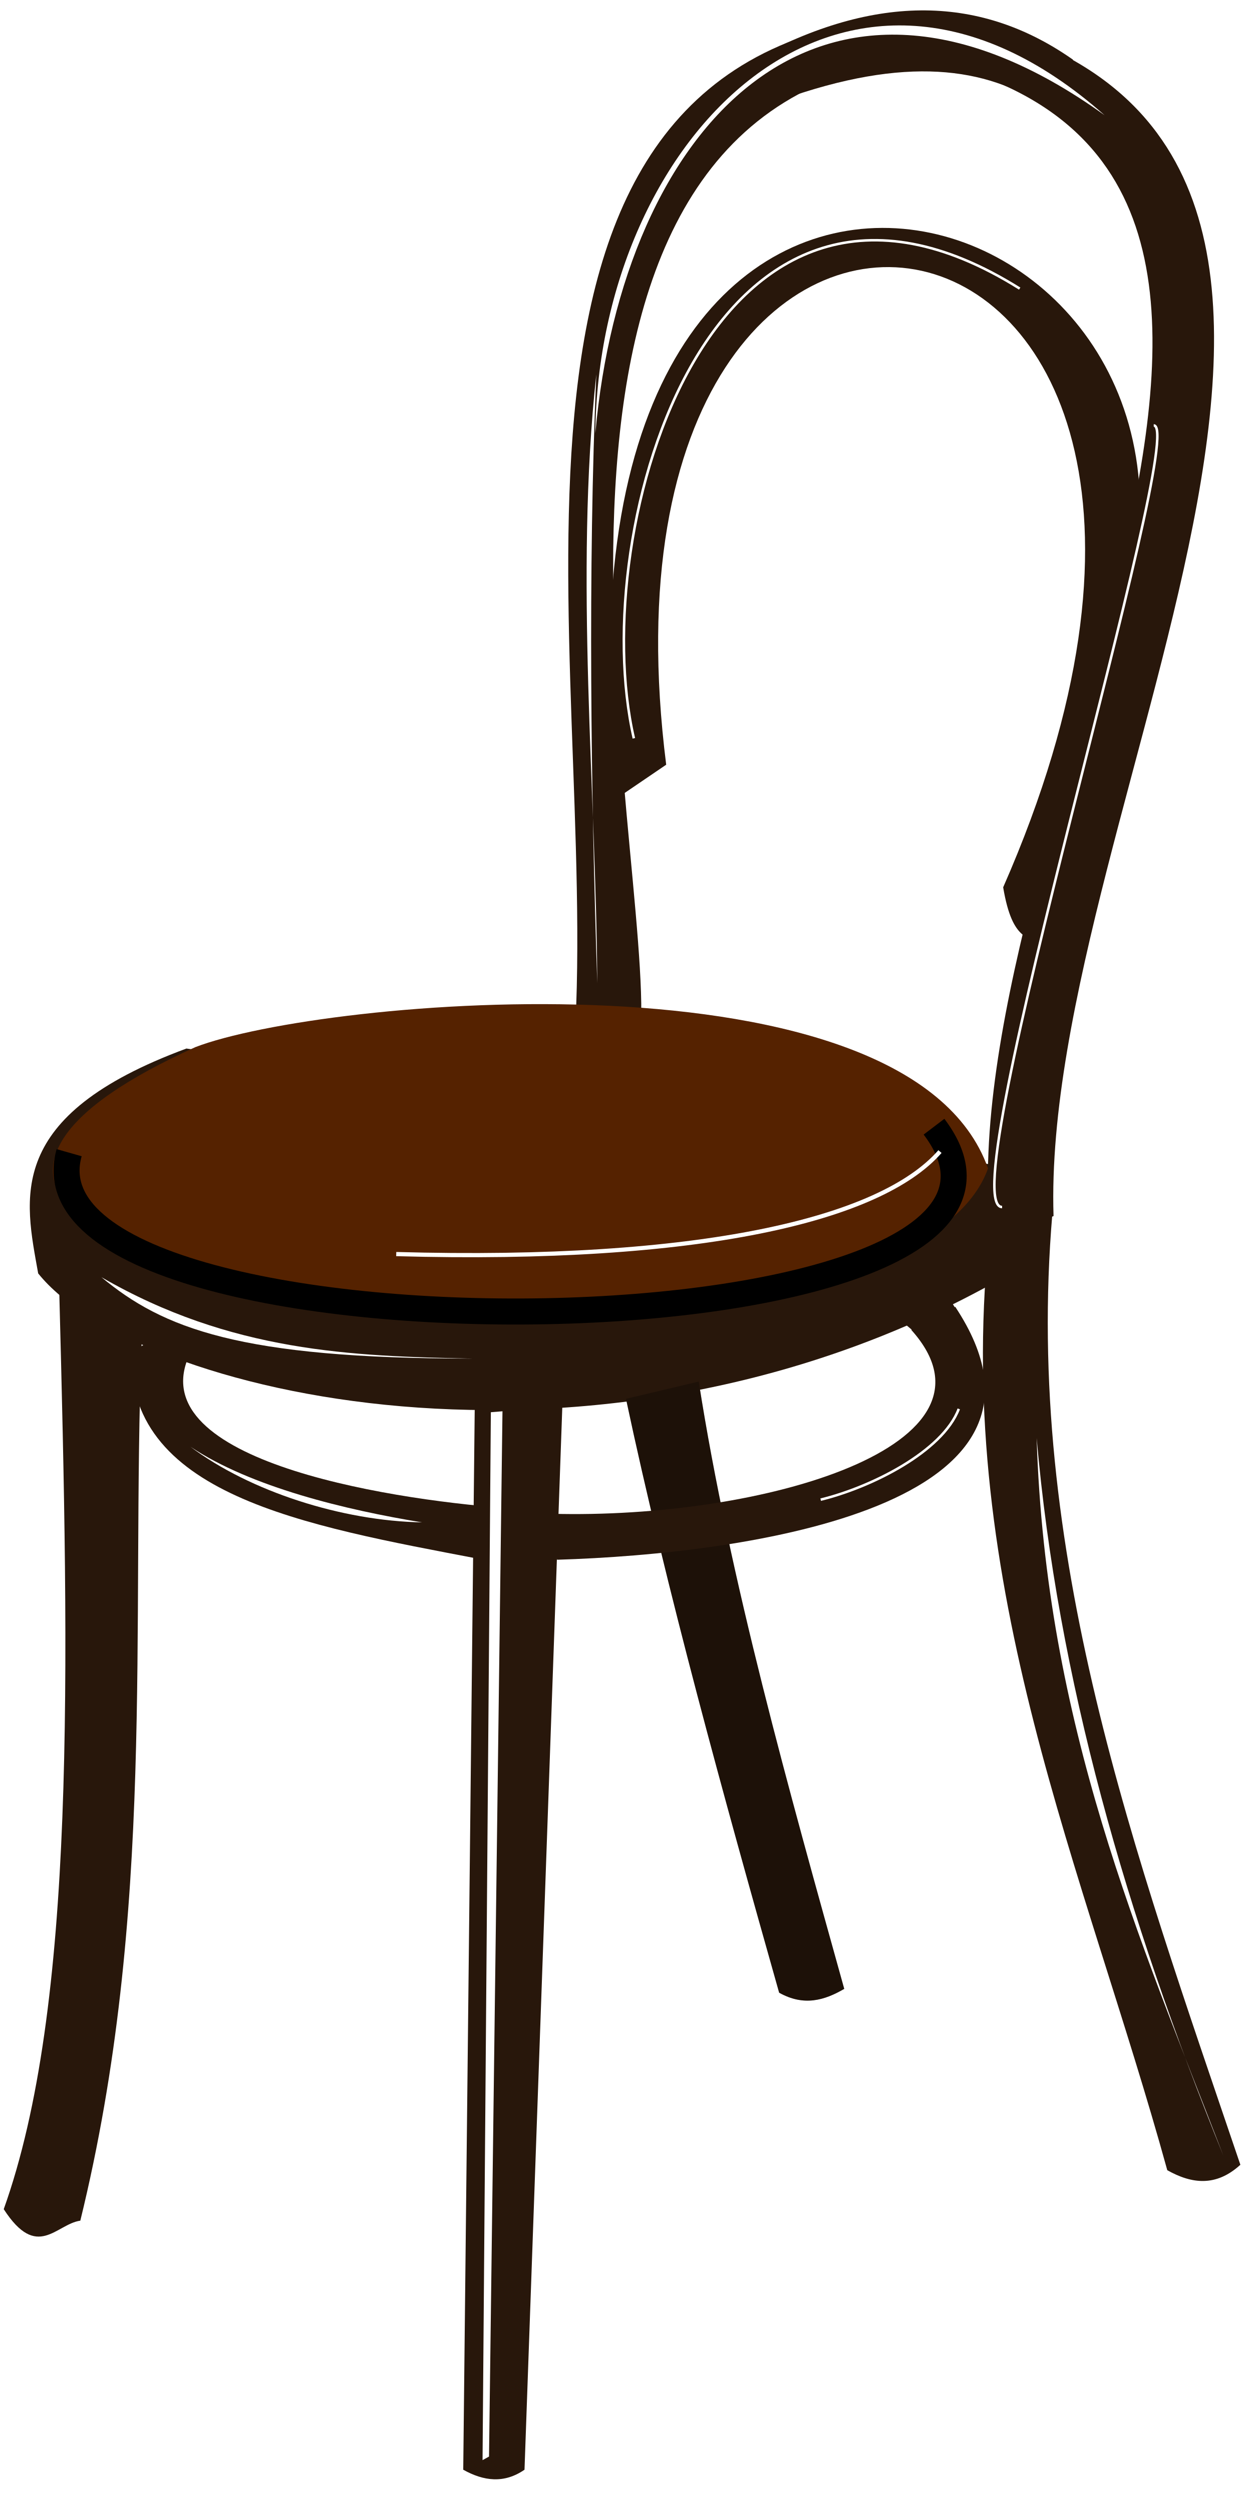 <?xml version="1.0" encoding="UTF-8" standalone="no"?>
<!-- Created with Inkscape (http://www.inkscape.org/) -->

<svg
   xmlns:dc="http://purl.org/dc/elements/1.1/"
   xmlns:cc="http://creativecommons.org/ns#"
   xmlns:rdf="http://www.w3.org/1999/02/22-rdf-syntax-ns#"
   xmlns:svg="http://www.w3.org/2000/svg"
   xmlns="http://www.w3.org/2000/svg"
   xmlns:sodipodi="http://sodipodi.sourceforge.net/DTD/sodipodi-0.dtd"
   xmlns:inkscape="http://www.inkscape.org/namespaces/inkscape"
   width="312.6"
   height="623.86"
   id="svg5549"
   version="1.1"
   inkscape:version="0.48.3.1 r9886"
   sodipodi:docname="silla_thonet.svg">
  <title
     id="title7480">silla thonet</title>
  <defs
     id="defs5551">
    <inkscape:perspective
       sodipodi:type="inkscape:persp3d"
       inkscape:vp_x="0 : 240 : 1"
       inkscape:vp_y="0 : 1000 : 0"
       inkscape:vp_z="640 : 240 : 1"
       inkscape:persp3d-origin="320 : 160 : 1"
       id="perspective5557" />
    <inkscape:perspective
       id="perspective5591"
       inkscape:persp3d-origin="0.5 : 0.33333333 : 1"
       inkscape:vp_z="1 : 0.5 : 1"
       inkscape:vp_y="0 : 1000 : 0"
       inkscape:vp_x="0 : 0.5 : 1"
       sodipodi:type="inkscape:persp3d" />
    <inkscape:perspective
       id="perspective5748"
       inkscape:persp3d-origin="0.5 : 0.33333333 : 1"
       inkscape:vp_z="1 : 0.5 : 1"
       inkscape:vp_y="0 : 1000 : 0"
       inkscape:vp_x="0 : 0.5 : 1"
       sodipodi:type="inkscape:persp3d" />
    <inkscape:perspective
       id="perspective5748-2"
       inkscape:persp3d-origin="0.5 : 0.33333333 : 1"
       inkscape:vp_z="1 : 0.5 : 1"
       inkscape:vp_y="0 : 1000 : 0"
       inkscape:vp_x="0 : 0.5 : 1"
       sodipodi:type="inkscape:persp3d" />
    <inkscape:perspective
       id="perspective5780"
       inkscape:persp3d-origin="0.5 : 0.33333333 : 1"
       inkscape:vp_z="1 : 0.5 : 1"
       inkscape:vp_y="0 : 1000 : 0"
       inkscape:vp_x="0 : 0.5 : 1"
       sodipodi:type="inkscape:persp3d" />
    <inkscape:perspective
       id="perspective5802"
       inkscape:persp3d-origin="0.5 : 0.33333333 : 1"
       inkscape:vp_z="1 : 0.5 : 1"
       inkscape:vp_y="0 : 1000 : 0"
       inkscape:vp_x="0 : 0.5 : 1"
       sodipodi:type="inkscape:persp3d" />
    <inkscape:perspective
       id="perspective6336"
       inkscape:persp3d-origin="0.5 : 0.33333333 : 1"
       inkscape:vp_z="1 : 0.5 : 1"
       inkscape:vp_y="0 : 1000 : 0"
       inkscape:vp_x="0 : 0.5 : 1"
       sodipodi:type="inkscape:persp3d" />
    <inkscape:perspective
       id="perspective6358"
       inkscape:persp3d-origin="0.5 : 0.33333333 : 1"
       inkscape:vp_z="1 : 0.5 : 1"
       inkscape:vp_y="0 : 1000 : 0"
       inkscape:vp_x="0 : 0.5 : 1"
       sodipodi:type="inkscape:persp3d" />
    <inkscape:perspective
       id="perspective6380"
       inkscape:persp3d-origin="0.5 : 0.33333333 : 1"
       inkscape:vp_z="1 : 0.5 : 1"
       inkscape:vp_y="0 : 1000 : 0"
       inkscape:vp_x="0 : 0.5 : 1"
       sodipodi:type="inkscape:persp3d" />
    <inkscape:perspective
       id="perspective6403"
       inkscape:persp3d-origin="0.5 : 0.33333333 : 1"
       inkscape:vp_z="1 : 0.5 : 1"
       inkscape:vp_y="0 : 1000 : 0"
       inkscape:vp_x="0 : 0.5 : 1"
       sodipodi:type="inkscape:persp3d" />
    <inkscape:perspective
       id="perspective6426"
       inkscape:persp3d-origin="0.5 : 0.33333333 : 1"
       inkscape:vp_z="1 : 0.5 : 1"
       inkscape:vp_y="0 : 1000 : 0"
       inkscape:vp_x="0 : 0.5 : 1"
       sodipodi:type="inkscape:persp3d" />
    <inkscape:perspective
       id="perspective6448"
       inkscape:persp3d-origin="0.5 : 0.33333333 : 1"
       inkscape:vp_z="1 : 0.5 : 1"
       inkscape:vp_y="0 : 1000 : 0"
       inkscape:vp_x="0 : 0.5 : 1"
       sodipodi:type="inkscape:persp3d" />
    <inkscape:perspective
       id="perspective6471"
       inkscape:persp3d-origin="0.5 : 0.33333333 : 1"
       inkscape:vp_z="1 : 0.5 : 1"
       inkscape:vp_y="0 : 1000 : 0"
       inkscape:vp_x="0 : 0.5 : 1"
       sodipodi:type="inkscape:persp3d" />
    <inkscape:perspective
       id="perspective6493"
       inkscape:persp3d-origin="0.5 : 0.33333333 : 1"
       inkscape:vp_z="1 : 0.5 : 1"
       inkscape:vp_y="0 : 1000 : 0"
       inkscape:vp_x="0 : 0.5 : 1"
       sodipodi:type="inkscape:persp3d" />
    <inkscape:perspective
       id="perspective6529"
       inkscape:persp3d-origin="0.5 : 0.33333333 : 1"
       inkscape:vp_z="1 : 0.5 : 1"
       inkscape:vp_y="0 : 1000 : 0"
       inkscape:vp_x="0 : 0.5 : 1"
       sodipodi:type="inkscape:persp3d" />
    <inkscape:perspective
       id="perspective6529-9"
       inkscape:persp3d-origin="0.5 : 0.33333333 : 1"
       inkscape:vp_z="1 : 0.5 : 1"
       inkscape:vp_y="0 : 1000 : 0"
       inkscape:vp_x="0 : 0.5 : 1"
       sodipodi:type="inkscape:persp3d" />
    <inkscape:perspective
       id="perspective6529-1"
       inkscape:persp3d-origin="0.5 : 0.33333333 : 1"
       inkscape:vp_z="1 : 0.5 : 1"
       inkscape:vp_y="0 : 1000 : 0"
       inkscape:vp_x="0 : 0.5 : 1"
       sodipodi:type="inkscape:persp3d" />
    <inkscape:perspective
       id="perspective6567"
       inkscape:persp3d-origin="0.5 : 0.33333333 : 1"
       inkscape:vp_z="1 : 0.5 : 1"
       inkscape:vp_y="0 : 1000 : 0"
       inkscape:vp_x="0 : 0.5 : 1"
       sodipodi:type="inkscape:persp3d" />
    <inkscape:perspective
       id="perspective6589"
       inkscape:persp3d-origin="0.5 : 0.33333333 : 1"
       inkscape:vp_z="1 : 0.5 : 1"
       inkscape:vp_y="0 : 1000 : 0"
       inkscape:vp_x="0 : 0.5 : 1"
       sodipodi:type="inkscape:persp3d" />
    <inkscape:perspective
       id="perspective6611"
       inkscape:persp3d-origin="0.5 : 0.33333333 : 1"
       inkscape:vp_z="1 : 0.5 : 1"
       inkscape:vp_y="0 : 1000 : 0"
       inkscape:vp_x="0 : 0.5 : 1"
       sodipodi:type="inkscape:persp3d" />
    <inkscape:perspective
       id="perspective6697"
       inkscape:persp3d-origin="0.5 : 0.33333333 : 1"
       inkscape:vp_z="1 : 0.5 : 1"
       inkscape:vp_y="0 : 1000 : 0"
       inkscape:vp_x="0 : 0.5 : 1"
       sodipodi:type="inkscape:persp3d" />
    <inkscape:perspective
       id="perspective6717"
       inkscape:persp3d-origin="0.5 : 0.33333333 : 1"
       inkscape:vp_z="1 : 0.5 : 1"
       inkscape:vp_y="0 : 1000 : 0"
       inkscape:vp_x="0 : 0.5 : 1"
       sodipodi:type="inkscape:persp3d" />
    <inkscape:perspective
       id="perspective6740"
       inkscape:persp3d-origin="0.5 : 0.33333333 : 1"
       inkscape:vp_z="1 : 0.5 : 1"
       inkscape:vp_y="0 : 1000 : 0"
       inkscape:vp_x="0 : 0.5 : 1"
       sodipodi:type="inkscape:persp3d" />
    <inkscape:perspective
       id="perspective6740-0"
       inkscape:persp3d-origin="0.5 : 0.33333333 : 1"
       inkscape:vp_z="1 : 0.5 : 1"
       inkscape:vp_y="0 : 1000 : 0"
       inkscape:vp_x="0 : 0.5 : 1"
       sodipodi:type="inkscape:persp3d" />
    <inkscape:perspective
       id="perspective6740-6"
       inkscape:persp3d-origin="0.5 : 0.33333333 : 1"
       inkscape:vp_z="1 : 0.5 : 1"
       inkscape:vp_y="0 : 1000 : 0"
       inkscape:vp_x="0 : 0.5 : 1"
       sodipodi:type="inkscape:persp3d" />
    <inkscape:perspective
       id="perspective6740-06"
       inkscape:persp3d-origin="0.5 : 0.33333333 : 1"
       inkscape:vp_z="1 : 0.5 : 1"
       inkscape:vp_y="0 : 1000 : 0"
       inkscape:vp_x="0 : 0.5 : 1"
       sodipodi:type="inkscape:persp3d" />
    <inkscape:perspective
       id="perspective6740-2"
       inkscape:persp3d-origin="0.5 : 0.33333333 : 1"
       inkscape:vp_z="1 : 0.5 : 1"
       inkscape:vp_y="0 : 1000 : 0"
       inkscape:vp_x="0 : 0.5 : 1"
       sodipodi:type="inkscape:persp3d" />
    <inkscape:perspective
       id="perspective6740-61"
       inkscape:persp3d-origin="0.5 : 0.33333333 : 1"
       inkscape:vp_z="1 : 0.5 : 1"
       inkscape:vp_y="0 : 1000 : 0"
       inkscape:vp_x="0 : 0.5 : 1"
       sodipodi:type="inkscape:persp3d" />
    <inkscape:perspective
       id="perspective6740-5"
       inkscape:persp3d-origin="0.5 : 0.33333333 : 1"
       inkscape:vp_z="1 : 0.5 : 1"
       inkscape:vp_y="0 : 1000 : 0"
       inkscape:vp_x="0 : 0.5 : 1"
       sodipodi:type="inkscape:persp3d" />
    <inkscape:perspective
       id="perspective6823"
       inkscape:persp3d-origin="0.5 : 0.33333333 : 1"
       inkscape:vp_z="1 : 0.5 : 1"
       inkscape:vp_y="0 : 1000 : 0"
       inkscape:vp_x="0 : 0.5 : 1"
       sodipodi:type="inkscape:persp3d" />
    <inkscape:perspective
       id="perspective6823-6"
       inkscape:persp3d-origin="0.5 : 0.33333333 : 1"
       inkscape:vp_z="1 : 0.5 : 1"
       inkscape:vp_y="0 : 1000 : 0"
       inkscape:vp_x="0 : 0.5 : 1"
       sodipodi:type="inkscape:persp3d" />
    <inkscape:perspective
       id="perspective6823-69"
       inkscape:persp3d-origin="0.5 : 0.33333333 : 1"
       inkscape:vp_z="1 : 0.5 : 1"
       inkscape:vp_y="0 : 1000 : 0"
       inkscape:vp_x="0 : 0.5 : 1"
       sodipodi:type="inkscape:persp3d" />
    <inkscape:perspective
       id="perspective6864"
       inkscape:persp3d-origin="0.5 : 0.33333333 : 1"
       inkscape:vp_z="1 : 0.5 : 1"
       inkscape:vp_y="0 : 1000 : 0"
       inkscape:vp_x="0 : 0.5 : 1"
       sodipodi:type="inkscape:persp3d" />
    <inkscape:perspective
       id="perspective6926"
       inkscape:persp3d-origin="0.5 : 0.33333333 : 1"
       inkscape:vp_z="1 : 0.5 : 1"
       inkscape:vp_y="0 : 1000 : 0"
       inkscape:vp_x="0 : 0.5 : 1"
       sodipodi:type="inkscape:persp3d" />
    <inkscape:perspective
       id="perspective6926-5"
       inkscape:persp3d-origin="0.5 : 0.33333333 : 1"
       inkscape:vp_z="1 : 0.5 : 1"
       inkscape:vp_y="0 : 1000 : 0"
       inkscape:vp_x="0 : 0.5 : 1"
       sodipodi:type="inkscape:persp3d" />
    <inkscape:perspective
       id="perspective6926-54"
       inkscape:persp3d-origin="0.5 : 0.33333333 : 1"
       inkscape:vp_z="1 : 0.5 : 1"
       inkscape:vp_y="0 : 1000 : 0"
       inkscape:vp_x="0 : 0.5 : 1"
       sodipodi:type="inkscape:persp3d" />
    <inkscape:perspective
       id="perspective6926-4"
       inkscape:persp3d-origin="0.5 : 0.33333333 : 1"
       inkscape:vp_z="1 : 0.5 : 1"
       inkscape:vp_y="0 : 1000 : 0"
       inkscape:vp_x="0 : 0.5 : 1"
       sodipodi:type="inkscape:persp3d" />
    <inkscape:perspective
       id="perspective6926-3"
       inkscape:persp3d-origin="0.5 : 0.33333333 : 1"
       inkscape:vp_z="1 : 0.5 : 1"
       inkscape:vp_y="0 : 1000 : 0"
       inkscape:vp_x="0 : 0.5 : 1"
       sodipodi:type="inkscape:persp3d" />
    <inkscape:perspective
       id="perspective6926-7"
       inkscape:persp3d-origin="0.5 : 0.33333333 : 1"
       inkscape:vp_z="1 : 0.5 : 1"
       inkscape:vp_y="0 : 1000 : 0"
       inkscape:vp_x="0 : 0.5 : 1"
       sodipodi:type="inkscape:persp3d" />
    <inkscape:perspective
       id="perspective6926-6"
       inkscape:persp3d-origin="0.5 : 0.33333333 : 1"
       inkscape:vp_z="1 : 0.5 : 1"
       inkscape:vp_y="0 : 1000 : 0"
       inkscape:vp_x="0 : 0.5 : 1"
       sodipodi:type="inkscape:persp3d" />
    <filter
       inkscape:collect="always"
       id="filter7073"
       x="-0.071"
       width="1.141"
       y="-0.216"
       height="1.432"
       color-interpolation-filters="sRGB">
      <feGaussianBlur
         inkscape:collect="always"
         stdDeviation="0.811"
         id="feGaussianBlur7075" />
    </filter>
    <filter
       inkscape:collect="always"
       id="filter7079"
       x="-0.09"
       width="1.181"
       y="-0.393"
       height="1.786"
       color-interpolation-filters="sRGB">
      <feGaussianBlur
         inkscape:collect="always"
         stdDeviation="1.665"
         id="feGaussianBlur7081" />
    </filter>
    <filter
       inkscape:collect="always"
       id="filter7089"
       x="-0.167"
       width="1.335"
       y="-0.041"
       height="1.082"
       color-interpolation-filters="sRGB">
      <feGaussianBlur
         inkscape:collect="always"
         stdDeviation="1.464"
         id="feGaussianBlur7091" />
    </filter>
    <inkscape:perspective
       id="perspective6926-8"
       inkscape:persp3d-origin="0.5 : 0.33333333 : 1"
       inkscape:vp_z="1 : 0.5 : 1"
       inkscape:vp_y="0 : 1000 : 0"
       inkscape:vp_x="0 : 0.5 : 1"
       sodipodi:type="inkscape:persp3d" />
    <inkscape:perspective
       id="perspective6926-31"
       inkscape:persp3d-origin="0.5 : 0.33333333 : 1"
       inkscape:vp_z="1 : 0.5 : 1"
       inkscape:vp_y="0 : 1000 : 0"
       inkscape:vp_x="0 : 0.5 : 1"
       sodipodi:type="inkscape:persp3d" />
    <filter
       inkscape:collect="always"
       id="filter7121"
       x="-1.037"
       width="3.073"
       y="-0.031"
       height="1.063"
       color-interpolation-filters="sRGB">
      <feGaussianBlur
         inkscape:collect="always"
         stdDeviation="0.89"
         id="feGaussianBlur7123" />
    </filter>
    <inkscape:perspective
       id="perspective6926-9"
       inkscape:persp3d-origin="0.5 : 0.33333333 : 1"
       inkscape:vp_z="1 : 0.5 : 1"
       inkscape:vp_y="0 : 1000 : 0"
       inkscape:vp_x="0 : 0.5 : 1"
       sodipodi:type="inkscape:persp3d" />
    <filter
       inkscape:collect="always"
       id="filter7135"
       color-interpolation-filters="sRGB">
      <feGaussianBlur
         inkscape:collect="always"
         stdDeviation="1.254"
         id="feGaussianBlur7137" />
    </filter>
    <inkscape:perspective
       id="perspective7155"
       inkscape:persp3d-origin="0.5 : 0.33333333 : 1"
       inkscape:vp_z="1 : 0.5 : 1"
       inkscape:vp_y="0 : 1000 : 0"
       inkscape:vp_x="0 : 0.5 : 1"
       sodipodi:type="inkscape:persp3d" />
    <filter
       inkscape:collect="always"
       id="filter7180"
       color-interpolation-filters="sRGB">
      <feGaussianBlur
         inkscape:collect="always"
         stdDeviation="0.786"
         id="feGaussianBlur7182" />
    </filter>
    <inkscape:perspective
       id="perspective7192"
       inkscape:persp3d-origin="0.5 : 0.33333333 : 1"
       inkscape:vp_z="1 : 0.5 : 1"
       inkscape:vp_y="0 : 1000 : 0"
       inkscape:vp_x="0 : 0.5 : 1"
       sodipodi:type="inkscape:persp3d" />
    <inkscape:perspective
       id="perspective7192-6"
       inkscape:persp3d-origin="0.5 : 0.33333333 : 1"
       inkscape:vp_z="1 : 0.5 : 1"
       inkscape:vp_y="0 : 1000 : 0"
       inkscape:vp_x="0 : 0.5 : 1"
       sodipodi:type="inkscape:persp3d" />
    <filter
       color-interpolation-filters="sRGB"
       inkscape:collect="always"
       id="filter7180-4">
      <feGaussianBlur
         inkscape:collect="always"
         stdDeviation="0.786"
         id="feGaussianBlur7182-9" />
    </filter>
    <inkscape:perspective
       id="perspective7233"
       inkscape:persp3d-origin="0.5 : 0.33333333 : 1"
       inkscape:vp_z="1 : 0.5 : 1"
       inkscape:vp_y="0 : 1000 : 0"
       inkscape:vp_x="0 : 0.5 : 1"
       sodipodi:type="inkscape:persp3d" />
    <inkscape:perspective
       id="perspective7257"
       inkscape:persp3d-origin="0.5 : 0.33333333 : 1"
       inkscape:vp_z="1 : 0.5 : 1"
       inkscape:vp_y="0 : 1000 : 0"
       inkscape:vp_x="0 : 0.5 : 1"
       sodipodi:type="inkscape:persp3d" />
    <inkscape:perspective
       id="perspective7291"
       inkscape:persp3d-origin="0.5 : 0.33333333 : 1"
       inkscape:vp_z="1 : 0.5 : 1"
       inkscape:vp_y="0 : 1000 : 0"
       inkscape:vp_x="0 : 0.5 : 1"
       sodipodi:type="inkscape:persp3d" />
    <inkscape:perspective
       id="perspective7313"
       inkscape:persp3d-origin="0.5 : 0.33333333 : 1"
       inkscape:vp_z="1 : 0.5 : 1"
       inkscape:vp_y="0 : 1000 : 0"
       inkscape:vp_x="0 : 0.5 : 1"
       sodipodi:type="inkscape:persp3d" />
    <inkscape:perspective
       id="perspective7313-1"
       inkscape:persp3d-origin="0.5 : 0.33333333 : 1"
       inkscape:vp_z="1 : 0.5 : 1"
       inkscape:vp_y="0 : 1000 : 0"
       inkscape:vp_x="0 : 0.5 : 1"
       sodipodi:type="inkscape:persp3d" />
    <inkscape:perspective
       id="perspective7345"
       inkscape:persp3d-origin="0.5 : 0.33333333 : 1"
       inkscape:vp_z="1 : 0.5 : 1"
       inkscape:vp_y="0 : 1000 : 0"
       inkscape:vp_x="0 : 0.5 : 1"
       sodipodi:type="inkscape:persp3d" />
    <inkscape:perspective
       id="perspective7372"
       inkscape:persp3d-origin="0.5 : 0.33333333 : 1"
       inkscape:vp_z="1 : 0.5 : 1"
       inkscape:vp_y="0 : 1000 : 0"
       inkscape:vp_x="0 : 0.5 : 1"
       sodipodi:type="inkscape:persp3d" />
    <filter
       inkscape:collect="always"
       id="filter7407"
       x="-0.058"
       width="1.116"
       y="-0.285"
       height="1.569"
       color-interpolation-filters="sRGB">
      <feGaussianBlur
         inkscape:collect="always"
         stdDeviation="2.632"
         id="feGaussianBlur7409" />
    </filter>
    <inkscape:perspective
       id="perspective7372-0"
       inkscape:persp3d-origin="0.5 : 0.33333333 : 1"
       inkscape:vp_z="1 : 0.5 : 1"
       inkscape:vp_y="0 : 1000 : 0"
       inkscape:vp_x="0 : 0.5 : 1"
       sodipodi:type="inkscape:persp3d" />
    <filter
       inkscape:collect="always"
       id="filter7449"
       x="-0.13"
       width="1.259"
       y="-0.681"
       height="2.362"
       color-interpolation-filters="sRGB">
      <feGaussianBlur
         inkscape:collect="always"
         stdDeviation="3.499"
         id="feGaussianBlur7451" />
    </filter>
    <filter
       inkscape:collect="always"
       id="filter3691"
       x="-0.161"
       width="1.323"
       y="-0.034"
       height="1.067"
       color-interpolation-filters="sRGB">
      <feGaussianBlur
         inkscape:collect="always"
         stdDeviation="1.306"
         id="feGaussianBlur3693" />
    </filter>
    <filter
       inkscape:collect="always"
       id="filter3735"
       x="-1.77"
       width="4.54"
       y="-0.039"
       height="1.078"
       color-interpolation-filters="sRGB">
      <feGaussianBlur
         inkscape:collect="always"
         stdDeviation="2.019"
         id="feGaussianBlur3737" />
    </filter>
  </defs>
  <sodipodi:namedview
     id="base"
     pagecolor="#ffffff"
     bordercolor="#666666"
     borderopacity="1.0"
     inkscape:pageopacity="0.0"
     inkscape:pageshadow="2"
     inkscape:zoom="0.5478135"
     inkscape:cx="299.13226"
     inkscape:cy="392.61906"
     inkscape:current-layer="layer1"
     inkscape:document-units="px"
     showgrid="false"
     inkscape:window-width="1264"
     inkscape:window-height="715"
     inkscape:window-x="0"
     inkscape:window-y="48"
     inkscape:window-maximized="1"
     fit-margin-top="0"
     fit-margin-left="0"
     fit-margin-right="0"
     fit-margin-bottom="0" />
  <g
     id="layer1"
     inkscape:label="Layer 1"
     inkscape:groupmode="layer"
     transform="translate(-83.82,152.551)">
    <g
       id="g3739">
      <g
         id="g7482">
        <g
           id="g7453"
           transform="matrix(2.095,0,0,2.095,-552.948,-323.897)">
          <path
             sodipodi:nodetypes="ccccc"
             id="path6705"
             d="m 443.06,340.273 c 2.904,1.634 5.809,2.007 8.713,-0.645 -12.593,-37.127 -25.83,-73.12 -22.405,-113.281 l -7.605,3.242 c -4.099,41.313 11.447,74.993 21.298,110.684 z"
             style="color:#000000;fill:#28170b;fill-opacity:1;fill-rule:nonzero;stroke:none;stroke-width:1px;marker:none;visibility:visible;display:inline;overflow:visible;enable-background:accumulate"
             inkscape:connector-curvature="0" />
          <path
             sodipodi:nodetypes="ccccc"
             id="path6707"
             d="M 429.507,226.629 C 427.931,177.396 480.79,97.006 417.245,83.73 l -3.018,5.183 c 59.107,13.09 2.148,92.756 7.859,140.675 l 7.422,-2.96 z"
             style="color:#000000;fill:#28170b;fill-opacity:1;fill-rule:nonzero;stroke:none;stroke-width:1px;marker:none;visibility:visible;display:inline;overflow:visible;enable-background:accumulate"
             inkscape:connector-curvature="0" />
          <path
             sodipodi:nodetypes="ccccc"
             id="path6730"
             d="m 372.618,201.621 7.758,0.913 C 380.555,176.819 361.036,93.736 414.146,88.672 l 4.107,-5.248 C 357.268,83.14 374.353,153.477 372.618,201.621 z"
             style="color:#000000;fill:#28170b;fill-opacity:1;fill-rule:nonzero;stroke:none;stroke-width:1px;marker:none;visibility:visible;display:inline;overflow:visible;enable-background:accumulate"
             inkscape:connector-curvature="0" />
          <path
             sodipodi:nodetypes="ccccsc"
             id="path6753"
             d="m 377.638,176.749 5.705,-3.879 c -11.137,-88.05 78.957,-73.683 40.16,14.604 1.141,6.782 3.195,5.462 4.335,7.302 4.08,-18.251 9.222,-32.55 11.395,-45.64 8.139,-49.032 -72.47,-67.225 -61.594,27.613 z"
             style="color:#000000;fill:#28170b;fill-opacity:1;fill-rule:nonzero;stroke:none;stroke-width:1px;marker:none;visibility:visible;display:inline;overflow:visible;enable-background:accumulate"
             inkscape:connector-curvature="0" />
          <path
             sodipodi:nodetypes="ccccc"
             id="path6763"
             d="m 378.55,248.397 c 4.867,22.868 11.617,47.277 18.254,70.736 2.947,1.651 5.415,0.91 7.758,-0.456 -6.589,-23.655 -13.64,-48.678 -17.342,-72.333 l -8.671,2.054 z"
             style="color:#000000;fill:#28170b;fill-opacity:1;fill-rule:nonzero;stroke:none;stroke-width:1px;marker:none;visibility:visible;display:inline;overflow:visible;enable-background:accumulate"
             inkscape:connector-curvature="0" />
          <path
             sodipodi:nodetypes="ccccc"
             id="path6783"
             d="m 326.164,206.677 c -21.76,8.04 -19.258,17.856 -17.668,26.784 11.552,14.409 66.164,27.382 113.589,1.291 l 0.448,-14.199 -96.369,-13.876 z"
             style="color:#000000;fill:#28170b;fill-opacity:1;fill-rule:nonzero;stroke:none;stroke-width:1px;marker:none;visibility:visible;display:inline;overflow:visible;enable-background:accumulate"
             inkscape:connector-curvature="0" />
          <path
             sodipodi:nodetypes="ccc"
             id="path6773"
             d="m 327.213,206.516 c -66.491,30.082 83.263,45.78 94.487,14.437 -9.43,-26.615 -79.498,-20.226 -94.487,-14.437 z"
             style="color:#000000;fill:#552200;fill-opacity:1;fill-rule:nonzero;stroke:none;stroke-width:1px;marker:none;visibility:visible;display:inline;overflow:visible;enable-background:accumulate"
             inkscape:connector-curvature="0" />
          <path
             sodipodi:nodetypes="ccccc"
             id="path6793"
             d="m 360.524,249.538 -1.369,126.412 c 2.434,1.361 4.868,1.675 7.302,0 l 4.564,-128.237 -10.496,1.825 z"
             style="color:#000000;fill:#28170b;fill-opacity:1;fill-rule:nonzero;stroke:none;stroke-width:1px;marker:none;visibility:visible;display:inline;overflow:visible;enable-background:accumulate"
             inkscape:connector-curvature="0" />
          <path
             sodipodi:nodetypes="ccccc"
             id="path6803"
             d="m 311.009,235.619 c 1.192,45.424 1.997,85.203 -6.617,109.298 3.995,6.17 6.229,1.779 9.127,1.369 8.999,-36.728 6.041,-70.535 7.302,-104.506 l -9.812,-6.161 z"
             style="color:#000000;fill:#28170b;fill-opacity:1;fill-rule:nonzero;stroke:none;stroke-width:1px;marker:none;visibility:visible;display:inline;overflow:visible;enable-background:accumulate"
             inkscape:connector-curvature="0" />
          <path
             sodipodi:nodetypes="ccccc"
             id="path6813"
             d="m 326.754,242.693 c -3.453,-1.004 -7.158,-2.448 -7.074,2.738 1.728,15.857 24.601,18.702 45.408,22.818 l -0.913,-6.845 c -14.64,-1.097 -44.142,-5.896 -37.422,-18.711 z"
             style="color:#000000;fill:#28170b;fill-opacity:1;fill-rule:nonzero;stroke:none;stroke-width:1px;marker:none;visibility:visible;display:inline;overflow:visible;enable-background:accumulate"
             inkscape:connector-curvature="0" />
          <path
             sodipodi:nodetypes="ccccc"
             id="path6763-0"
             d="m 378.55,248.397 c 4.867,22.868 11.617,47.277 18.254,70.736 2.947,1.651 5.415,0.91 7.758,-0.456 -6.589,-23.655 -13.64,-48.678 -17.342,-72.333 l -8.671,2.054 z"
             style="opacity:0.283;color:#000000;fill:#000000;fill-opacity:1;fill-rule:nonzero;stroke:none;stroke-width:1px;marker:none;visibility:visible;display:inline;overflow:visible;enable-background:accumulate"
             inkscape:connector-curvature="0" />
          <path
             sodipodi:nodetypes="ccccc"
             id="path6836"
             d="m 369.651,262.088 c 25.329,0.687 55.238,-8.172 42.898,-21.905 l 5.248,-2.738 c 15.699,23.682 -24.565,29.429 -47.461,30.12 l -0.685,-5.476 z"
             style="color:#000000;fill:#28170b;fill-opacity:1;fill-rule:nonzero;stroke:none;stroke-width:1px;marker:none;visibility:visible;display:inline;overflow:visible;enable-background:accumulate"
             inkscape:connector-curvature="0" />
          <path
             sodipodi:nodetypes="ccccc"
             id="path6846"
             d="m 393.496,89.014 3.537,4.678 c 14.911,-5.337 24.464,-3.874 31.489,0.799 l 3.309,-5.59 c -10.736,-7.547 -23.34,-8.154 -38.334,0.114 z"
             style="color:#000000;fill:#28170b;fill-opacity:1;fill-rule:nonzero;stroke:none;stroke-width:1px;marker:none;visibility:visible;display:inline;overflow:visible;enable-background:accumulate"
             inkscape:connector-curvature="0" />
          <path
             sodipodi:nodetypes="ccccc"
             transform="matrix(0.867,0,0,1,48.784,0)"
             id="path6875"
             d="m 361.779,249.995 1.597,-0.114 -1.849,124.503 -0.89,0.425 1.141,-124.814 z"
             style="color:#000000;fill:#ffffff;fill-opacity:1;fill-rule:nonzero;stroke:none;stroke-width:1;marker:none;visibility:visible;display:inline;overflow:visible;filter:url(#filter3735);enable-background:accumulate"
             inkscape:connector-curvature="0" />
          <path
             sodipodi:nodetypes="ccc"
             id="path7071"
             d="m 326.639,254.102 c 7.224,4.82 18.563,7.535 27.61,9.013 -9.546,-0.175 -20.493,-3.676 -27.61,-9.013 z"
             style="fill:#ffffff;stroke:none;filter:url(#filter7073)"
             inkscape:connector-curvature="0" />
          <path
             sodipodi:nodetypes="ccc"
             id="path7077"
             d="m 316.029,233.908 c 15.451,8.915 29.854,9.422 44.267,9.698 -27.847,0.016 -36.95,-3.624 -44.267,-9.698 z"
             style="fill:#ffffff;stroke:none;filter:url(#filter7079)"
             inkscape:connector-curvature="0" />
          <path
             sodipodi:nodetypes="ccc"
             id="path7083"
             d="m 449.742,338.528 c -11.621,-28.599 -19.753,-56.855 -22.248,-85.453 1.067,34.15 12.268,59.615 22.248,85.453 z"
             style="fill:#ffffff;stroke:none;filter:url(#filter7089)"
             inkscape:connector-curvature="0" />
          <path
             sodipodi:nodetypes="ccc"
             id="path7111"
             d="m 375.128,198.882 c -0.754,-22.567 -1.122,-49.35 -0.114,-72.504 -2.613,24.038 0.01,50.19 0.114,72.504 z"
             style="color:#000000;fill:#ffffff;fill-opacity:1;fill-rule:nonzero;stroke:none;stroke-width:1px;marker:none;visibility:visible;display:inline;overflow:visible;filter:url(#filter7121);enable-background:accumulate"
             inkscape:connector-curvature="0" />
          <path
             sodipodi:nodetypes="ccc"
             id="path7125"
             d="M 374.899,133.395 C 378.13,97.164 401.472,70.937 435.595,95.517 404.543,68.026 375.257,98.152 374.899,133.395 z"
             style="color:#000000;fill:#ffffff;fill-opacity:1;fill-rule:nonzero;stroke:none;stroke-width:1px;marker:none;visibility:visible;display:inline;overflow:visible;filter:url(#filter7135);enable-background:accumulate"
             inkscape:connector-curvature="0" />
          <path
             sodipodi:nodetypes="cc"
             id="path7139"
             d="m 379.489,169.729 c -5.753,-24.96 9.278,-76.562 45.984,-53.567"
             style="fill:none;stroke:#ffffff;stroke-width:0.3;stroke-linecap:butt;stroke-linejoin:miter;stroke-miterlimit:4;stroke-opacity:1;stroke-dasharray:none;filter:url(#filter7180)"
             inkscape:connector-curvature="0" />
          <path
             sodipodi:nodetypes="cc"
             id="path7174"
             d="m 423.376,225.555 c -6.344,0 22.303,-93.098 18.071,-93.098"
             style="color:#000000;fill:none;stroke:#ffffff;stroke-width:0.3;stroke-linecap:butt;stroke-linejoin:miter;stroke-miterlimit:4;stroke-opacity:1;stroke-dasharray:none;stroke-dashoffset:0;marker:none;visibility:visible;display:inline;overflow:visible;filter:url(#filter3691);enable-background:accumulate"
             inkscape:connector-curvature="0" />
          <path
             sodipodi:nodetypes="cc"
             id="path7211"
             d="m 418.213,249.596 c -1.945,5.108 -10.479,9.359 -16.457,10.81"
             style="color:#000000;fill:none;stroke:#ffffff;stroke-width:0.3;stroke-linecap:butt;stroke-linejoin:miter;stroke-miterlimit:4;stroke-opacity:1;stroke-dasharray:none;stroke-dashoffset:0;marker:none;visibility:visible;display:inline;overflow:visible;filter:url(#filter7180-4);enable-background:accumulate"
             inkscape:connector-curvature="0" />
          <path
             id="path7247"
             d="m 411.066,238.871 2.111,1.768 4.849,-2.681 -1.597,-2.567 -5.362,3.48 z"
             style="color:#000000;fill:#28170b;fill-opacity:1;fill-rule:nonzero;stroke:none;stroke-width:1px;marker:none;visibility:visible;display:inline;overflow:visible;enable-background:accumulate"
             inkscape:connector-curvature="0" />
          <path
             sodipodi:nodetypes="cc"
             id="path7327"
             d="m 312.187,219.081 c -7.481,26.362 124.435,25.031 103.074,-3.096"
             style="color:#000000;fill:none;stroke:#000000;stroke-width:3.1;stroke-linecap:butt;stroke-linejoin:miter;stroke-miterlimit:4;stroke-opacity:1;stroke-dasharray:none;stroke-dashoffset:0;marker:none;visibility:visible;display:inline;overflow:visible;filter:url(#filter7407);enable-background:accumulate"
             inkscape:connector-curvature="0" />
          <path
             transform="matrix(-1,0,0,-1,731.088,434.717)"
             sodipodi:nodetypes="cc"
             id="path7411"
             d="m 379.919,203.56 c -36.259,-1.011 -57.719,4.101 -64.803,12.208"
             style="color:#000000;fill:none;stroke:#ffffff;stroke-width:0.5;stroke-linecap:butt;stroke-linejoin:miter;stroke-miterlimit:4;stroke-opacity:1;stroke-dasharray:none;stroke-dashoffset:0;marker:none;visibility:visible;display:inline;overflow:visible;filter:url(#filter7449);enable-background:accumulate"
             inkscape:connector-curvature="0" />
        </g>
      </g>
    </g>
  </g>
</svg>
